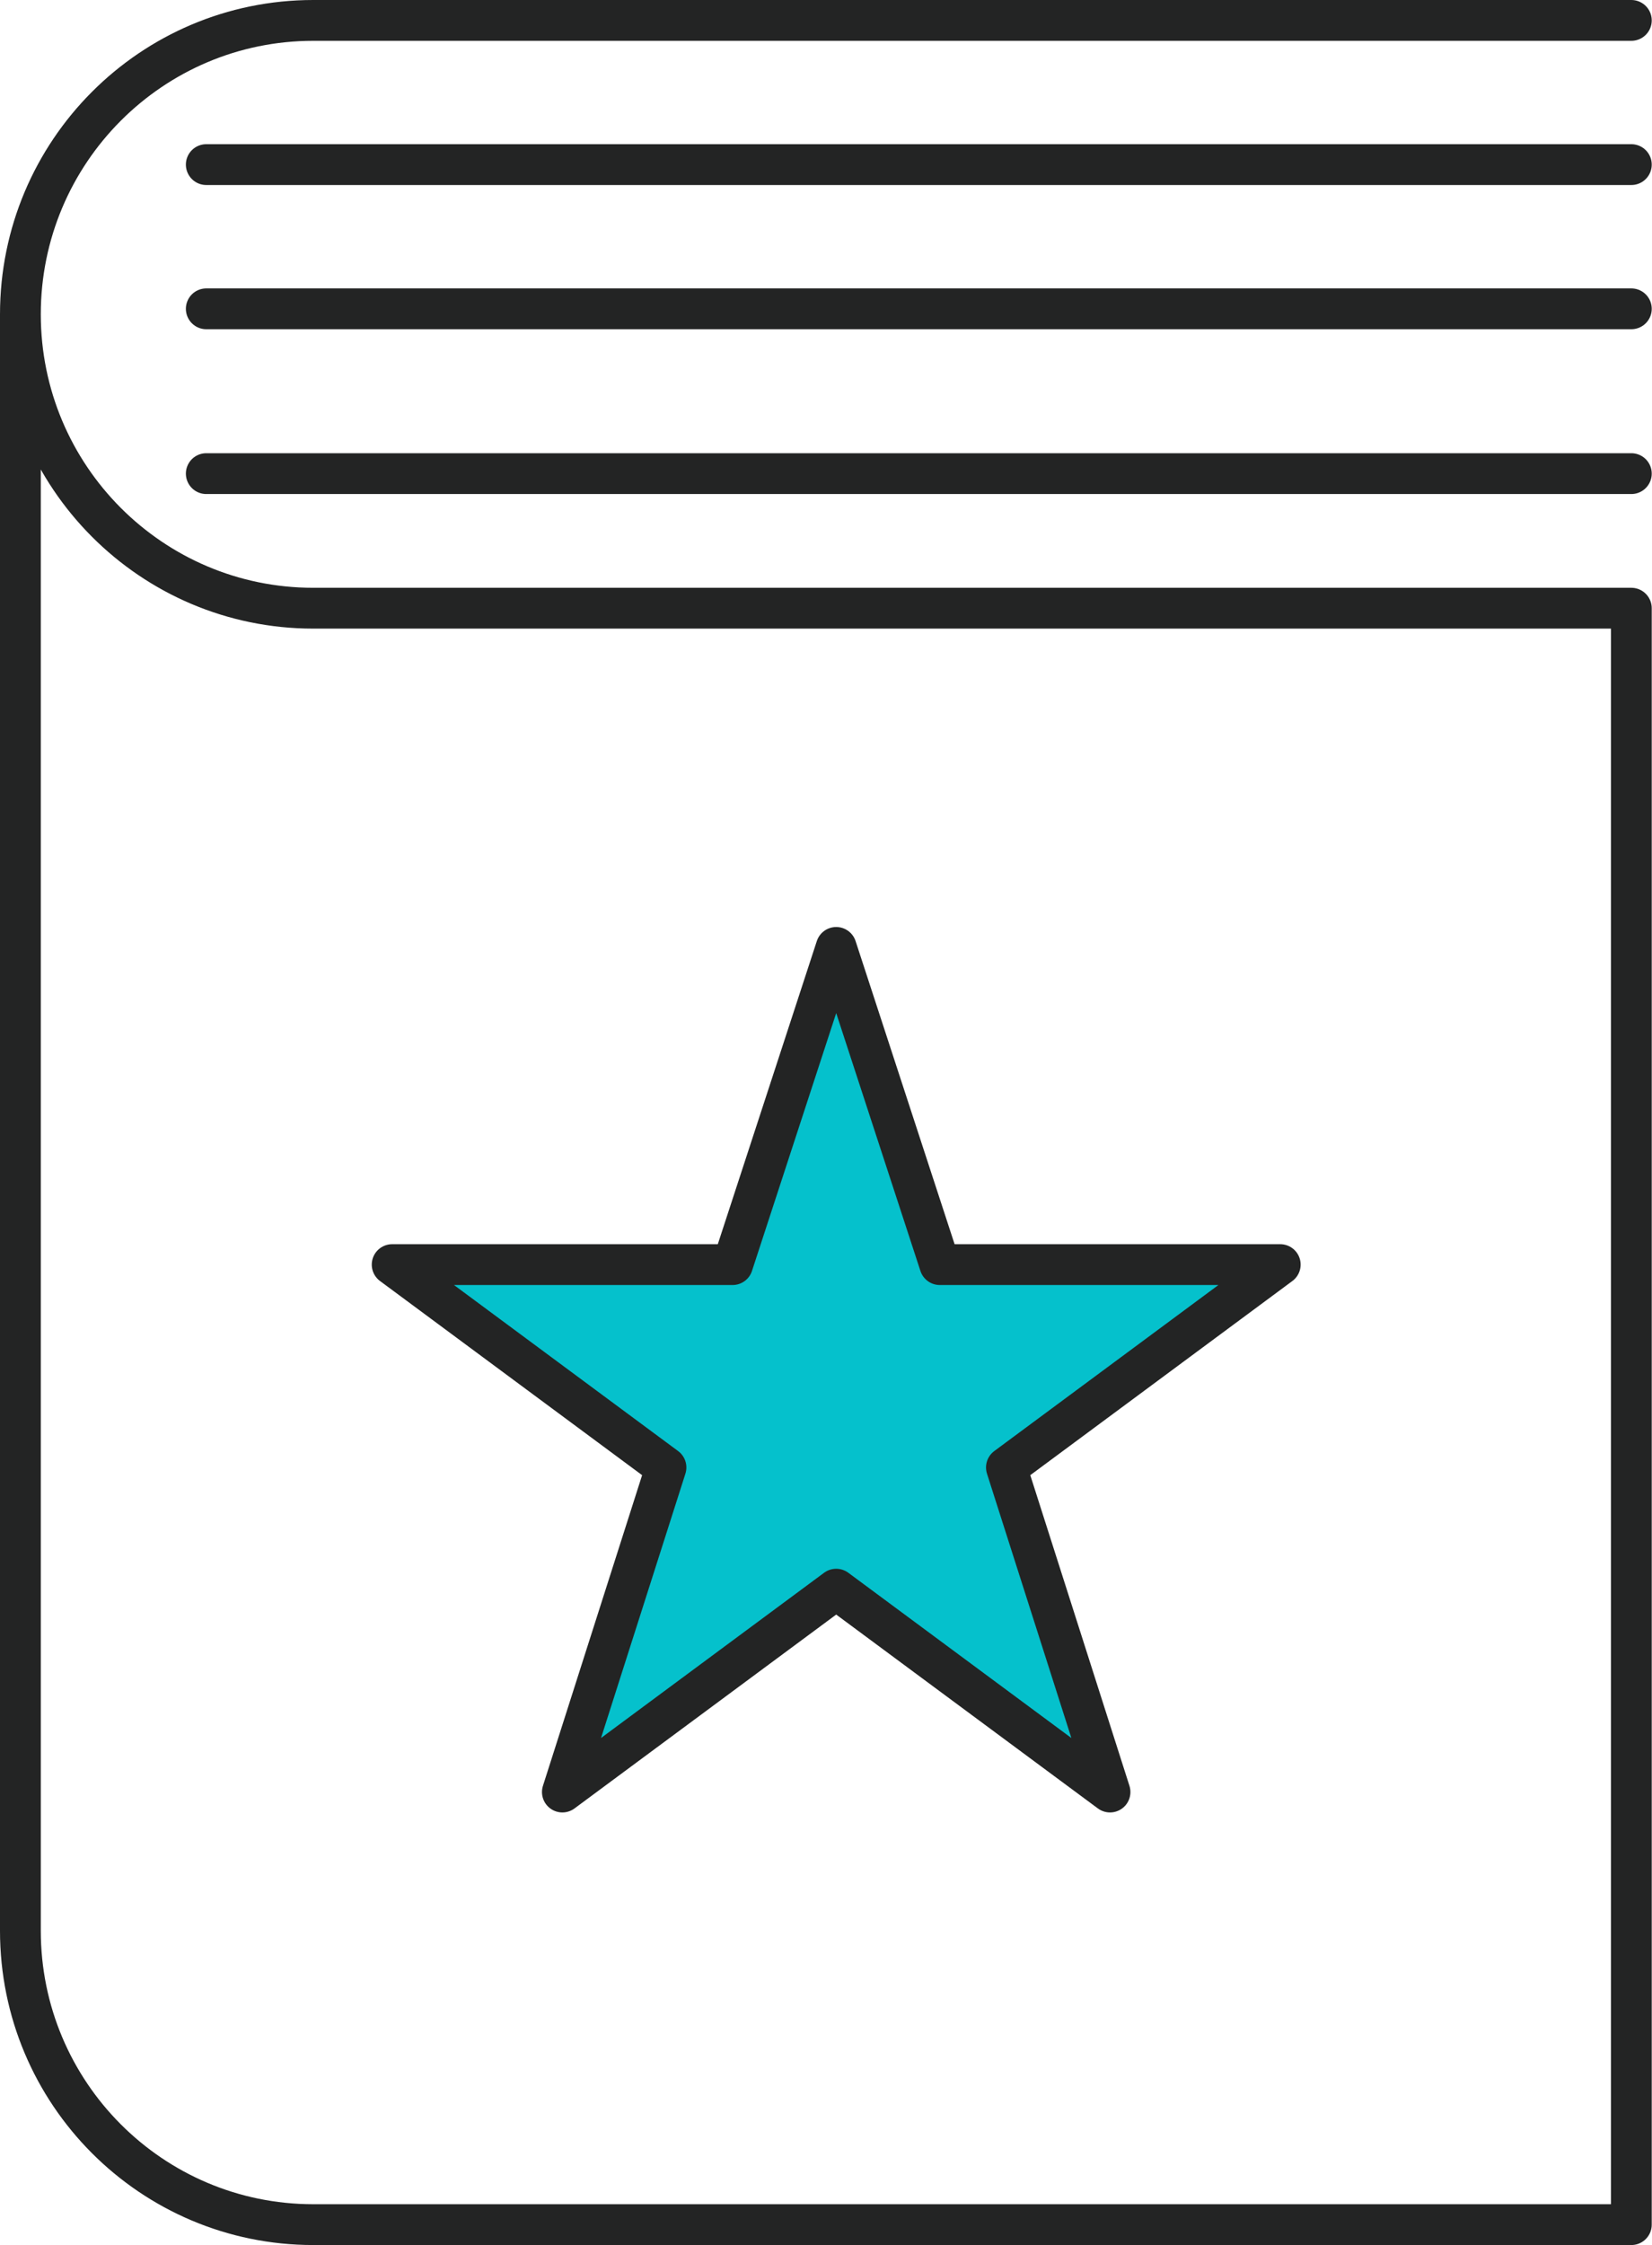 <svg xmlns="http://www.w3.org/2000/svg" width="81" height="110" viewBox="0 0 81 110">
    <g fill="none" fill-rule="evenodd" stroke="#232424" stroke-linecap="round" stroke-linejoin="round" stroke-width="2">
        <path d="M78.987 0H14.361C6.43 0 0 6.447 0 14.4s6.43 14.4 14.361 14.4h64.626V108H14.361C6.43 108 0 101.553 0 93.6V14.4" transform="translate(1 1)"/>
        <path fill="#05C1CC" d="M40 76.865L26.574 86.804 31.654 70.901 18.228 60.962 34.92 60.962 40 45.421 45.08 60.962 61.772 60.962 48.346 70.901 53.426 86.804z" transform="translate(1 1)"/>
        <path d="M9.114 7.065L78.987 7.065M9.114 14.131L78.987 14.131M9.114 22.206L78.987 22.206" transform="translate(1 1)"/>
    </g>
</svg>
